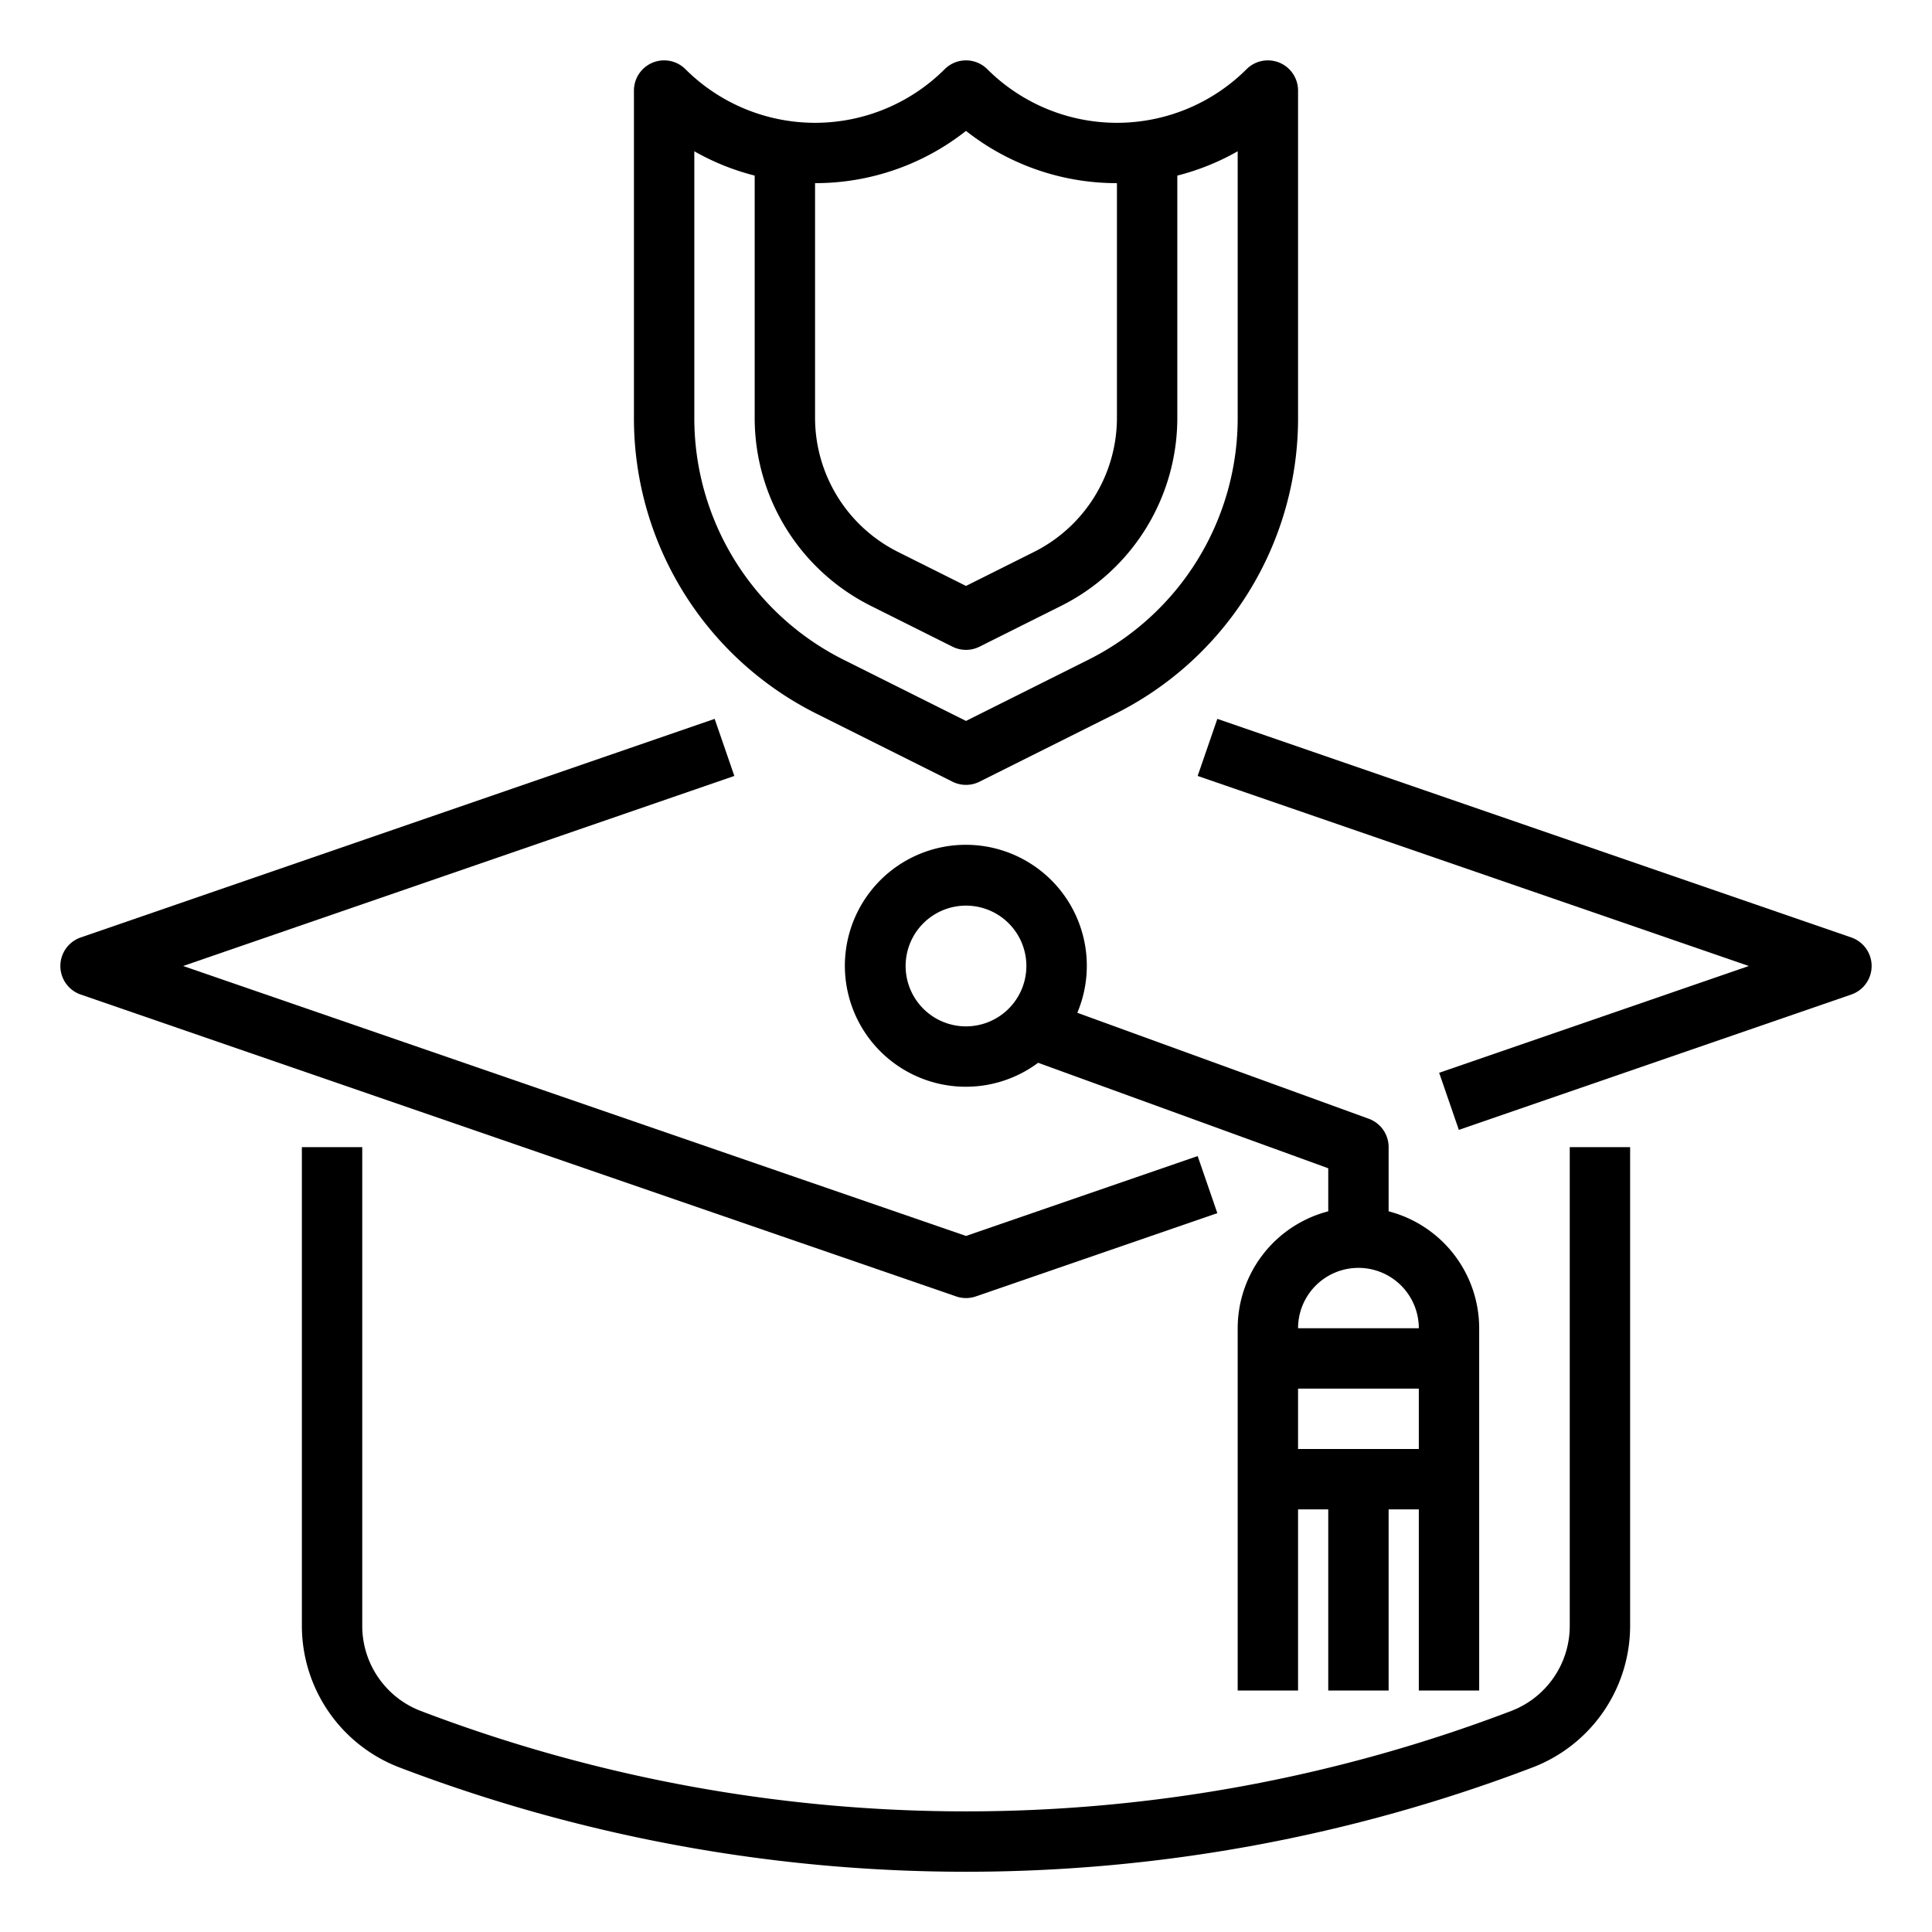 <?xml version="1.0"?>
<svg xmlns="http://www.w3.org/2000/svg" viewBox="0 0 512 512" width="512" height="512"><g id="Out_line" data-name="Out line"><path d="M256,344a7.99,7.99,0,0,0,2.607-.437l64-22.069-5.215-15.126L256,327.538,48.541,256,194.608,205.632l-5.217-15.126-168,57.931a8,8,0,0,0,0,15.126l232,80A8,8,0,0,0,256,344Z"/><path d="M490.608,248.437l-168-57.931-5.217,15.126L463.46,256,381.392,284.299l5.217,15.126,104-35.862a8,8,0,0,0,0-15.126Z"/><path d="M362.734,296.481,285.5,268.396a32.059,32.059,0,1,0-10.383,13.25L352,309.604V321.013A32.057,32.057,0,0,0,328,352v96h16V400h8v48h16V400h8v48h16V352a32.057,32.057,0,0,0-24-30.987V304A8,8,0,0,0,362.734,296.481ZM256,272a16,16,0,1,1,16-16A16.018,16.018,0,0,1,256,272Zm88,96h32v16H344Zm32-16H344a16,16,0,0,1,32,0Z"/><path d="M416,430.973A24.132,24.132,0,0,1,400.544,453.4a405.564,405.564,0,0,1-289.088,0A24.132,24.132,0,0,1,96,430.973V304H80V430.973a40.22,40.22,0,0,0,25.761,37.379,421.552,421.552,0,0,0,300.479,0A40.22,40.22,0,0,0,432,430.973V304H416Z"/><path d="M216.645,189.267l35.777,17.889a8,8,0,0,0,7.156,0l35.777-17.889A87.52,87.52,0,0,0,344,110.557V24a8,8,0,0,0-13.657-5.657,48.623,48.623,0,0,1-68.686,0,8.001,8.001,0,0,0-11.314,0,48.623,48.623,0,0,1-68.686,0A8,8,0,0,0,168,24v86.557A87.52,87.52,0,0,0,216.645,189.267ZM256,34.691a64.429,64.429,0,0,0,40,13.845v62.021a39.783,39.783,0,0,1-22.11,35.777L256,155.278l-17.889-8.944A39.782,39.782,0,0,1,216,110.557V48.536A64.431,64.431,0,0,0,256,34.691Zm-72,5.398a64.192,64.192,0,0,0,16,6.443v64.024A55.693,55.693,0,0,0,230.956,160.645l21.467,10.733a7.996,7.996,0,0,0,7.154,0L281.045,160.645A55.694,55.694,0,0,0,312,110.557V46.533a64.187,64.187,0,0,0,16-6.443v70.468a71.608,71.608,0,0,1-39.801,64.399L256,191.056l-32.199-16.1A71.608,71.608,0,0,1,184,110.557Z"/></g></svg>
